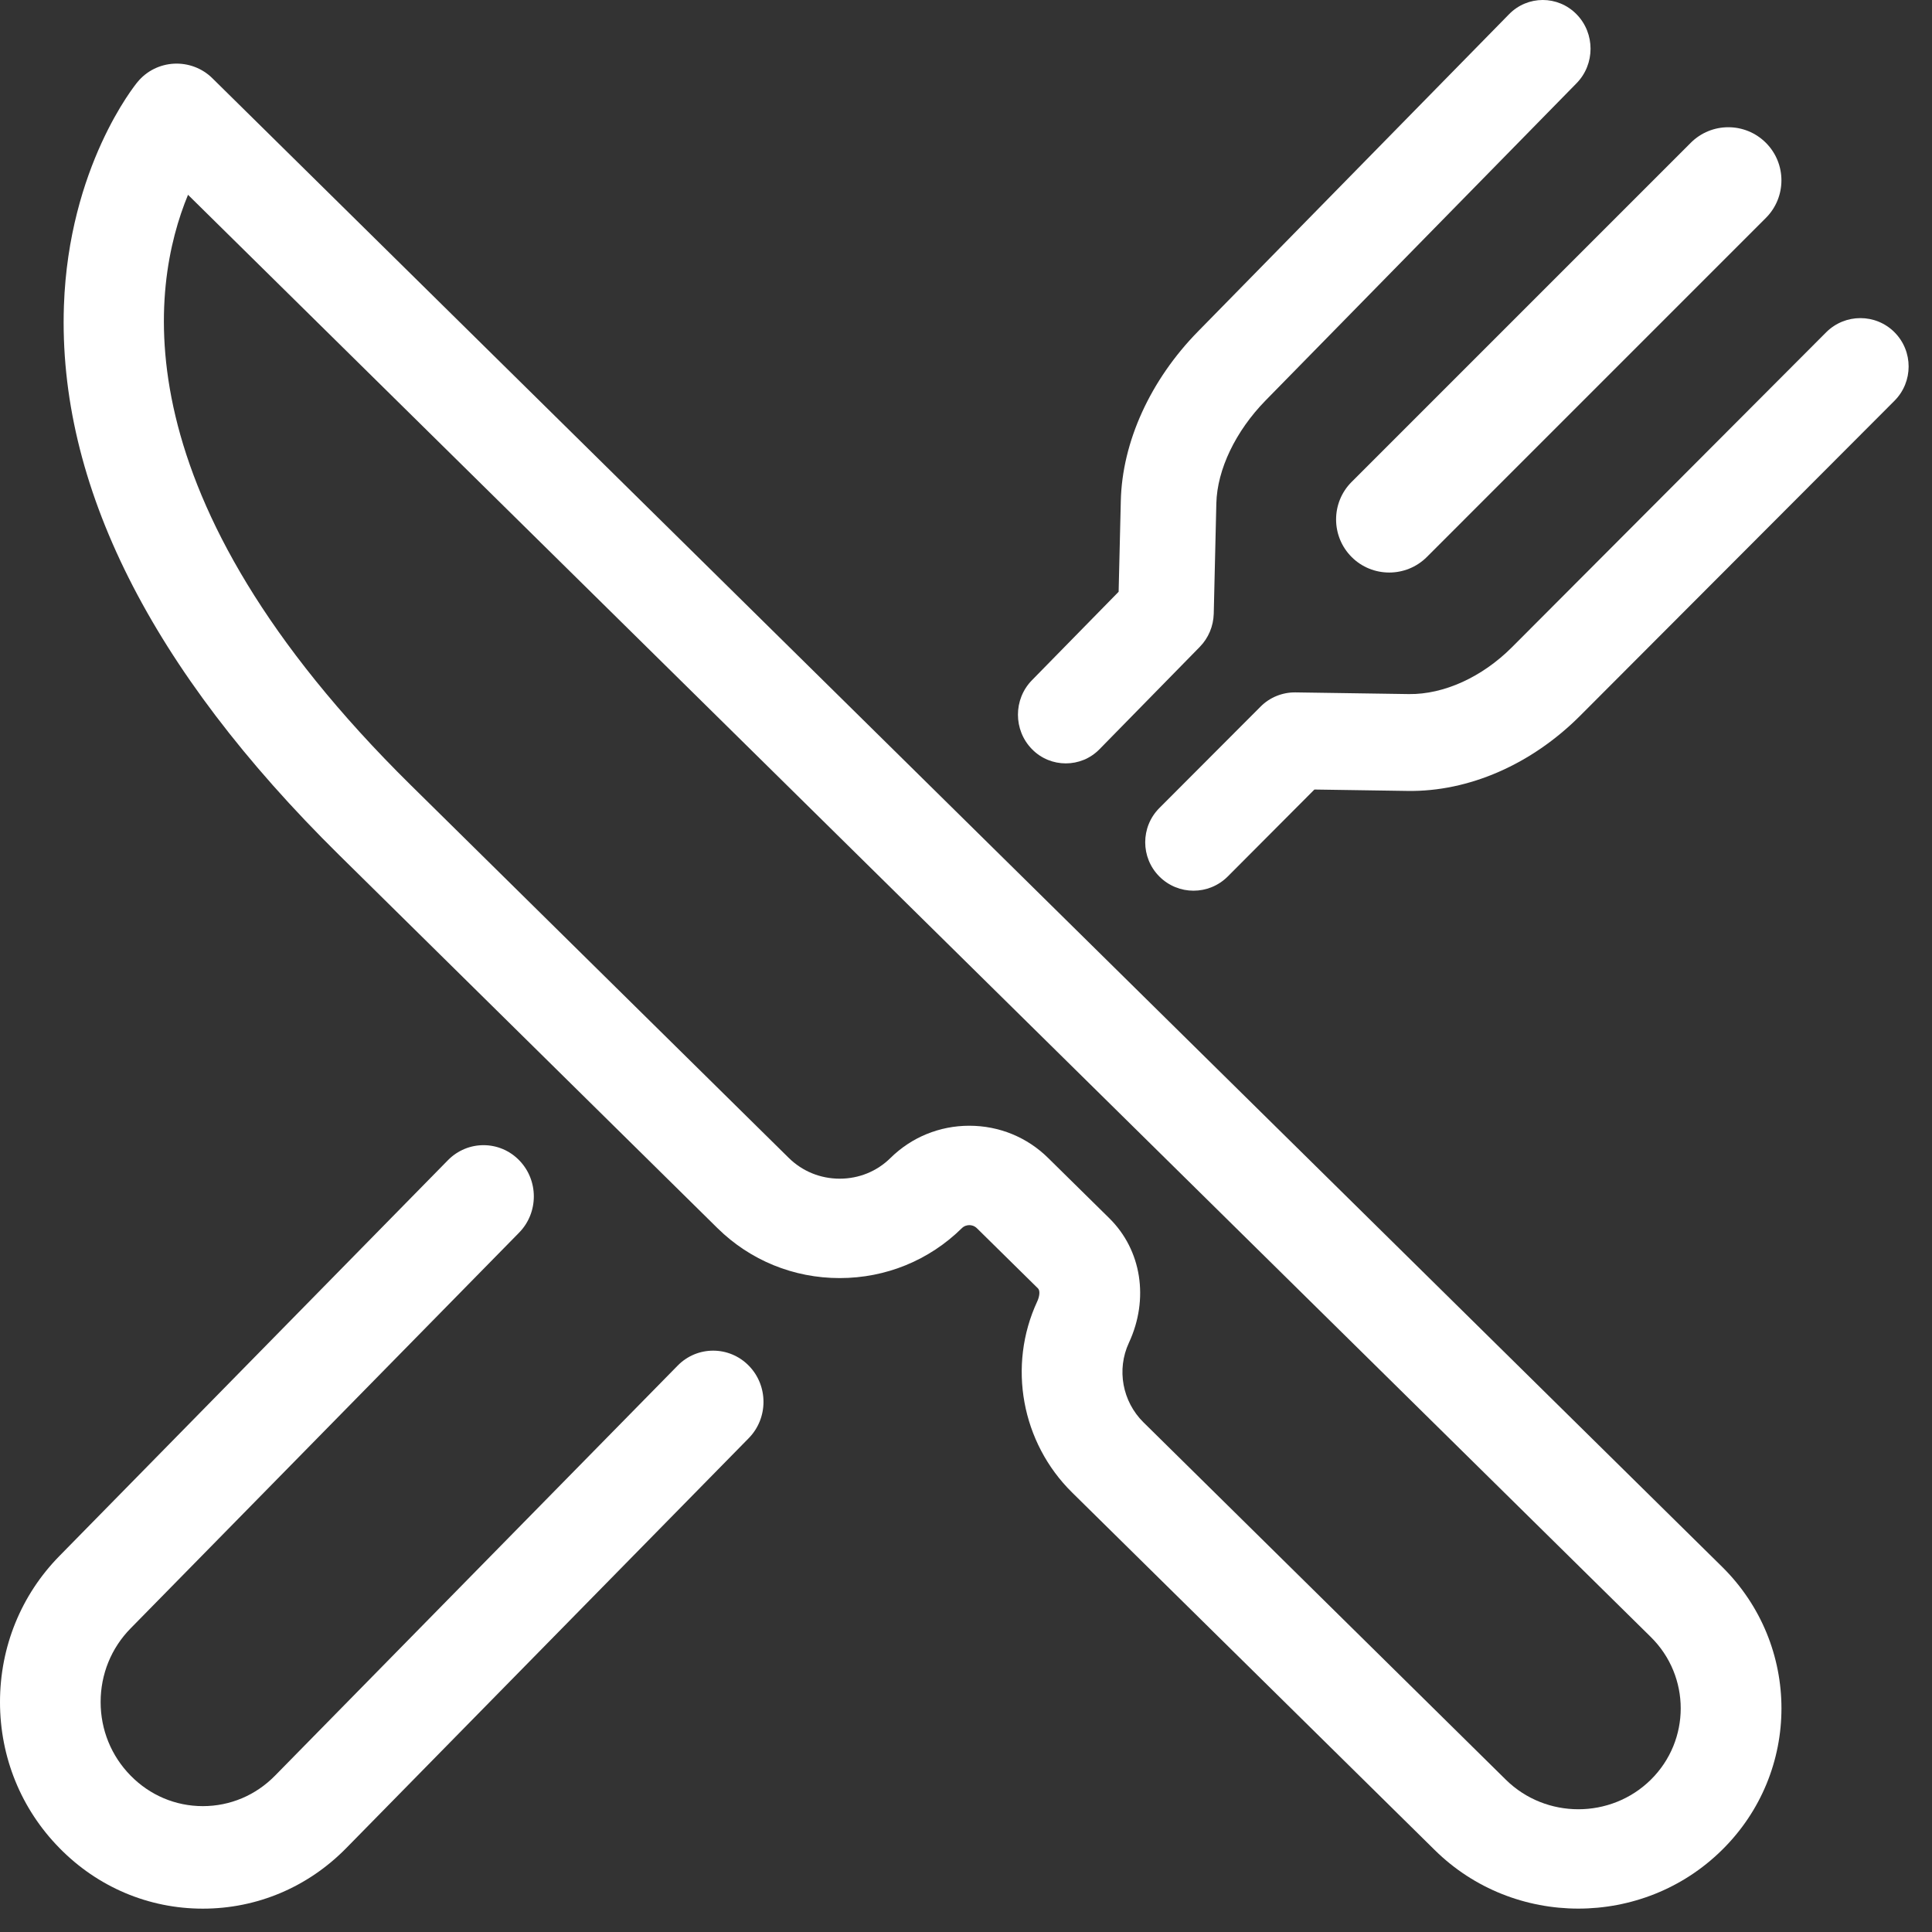 <?xml version="1.0" encoding="UTF-8"?>
<svg width="47px" height="47px" viewBox="0 0 47 47" version="1.1" xmlns="http://www.w3.org/2000/svg" xmlns:xlink="http://www.w3.org/1999/xlink">
    <rect x="0" y="0" width="47" height="47" fill="#333333" stroke="none"/>
    <!-- Generator: sketchtool 52.4 (67378) - http://www.bohemiancoding.com/sketch -->
    <title>762F70B2-C009-4046-A023-AC057AA518C0</title>
    <desc>Created with sketchtool.</desc>
    <g id="Page-1" stroke="none" stroke-width="1" fill="none" fill-rule="evenodd">
        <g id="Home_cuponera" transform="translate(-189, -1523)" fill="#FFFFFF">
            <g id="Group-12" transform="translate(189, 1523)">
                <path d="M41.891,38.113 L5.165,1.902 C4.919,1.659 4.58,1.532 4.234,1.549 C3.887,1.567 3.565,1.728 3.347,1.994 C3.277,2.076 1.672,4.064 1.555,7.439 C1.406,11.778 3.661,16.277 8.258,20.808 L17.457,29.88 C18.251,30.661 19.305,31.092 20.427,31.092 C21.549,31.092 22.603,30.661 23.397,29.88 C23.459,29.818 23.532,29.804 23.582,29.804 C23.631,29.804 23.702,29.818 23.766,29.88 L25.253,31.345 C25.309,31.403 25.286,31.547 25.233,31.66 C24.507,33.224 24.848,35.094 26.083,36.31 L34.902,45.005 C35.864,45.956 37.13,46.431 38.396,46.431 C39.662,46.431 40.928,45.956 41.891,45.005 C43.82,43.106 43.82,40.014 41.891,38.113 M40.158,43.297 C39.187,44.253 37.607,44.253 36.635,43.297 L27.816,34.6 C27.304,34.094 27.16,33.317 27.463,32.666 C27.959,31.599 27.77,30.409 26.987,29.637 L25.499,28.171 C24.987,27.665 24.306,27.386 23.58,27.386 C22.857,27.386 22.175,27.665 21.662,28.171 C21.333,28.496 20.895,28.674 20.427,28.674 C19.962,28.674 19.522,28.496 19.191,28.171 L9.993,19.1 C2.873,12.081 3.653,6.966 4.574,4.739 L40.158,39.822 C41.13,40.78 41.13,42.339 40.158,43.297" id="Fill-4"></path>
                <path d="M42.959,3.474 C42.454,2.969 41.636,2.969 41.131,3.474 L32.882,11.723 C32.377,12.227 32.377,13.046 32.882,13.551 C33.134,13.803 33.465,13.928 33.796,13.928 C34.126,13.928 34.457,13.803 34.71,13.551 L42.959,5.301 C43.463,4.797 43.463,3.978 42.959,3.474" id="Fill-6"></path>
                <path d="M38.353,0.347 C37.9,-0.116 37.162,-0.116 36.71,0.347 L29.143,8.064 C27.984,9.246 27.298,10.751 27.266,12.189 L27.213,14.396 L25.105,16.547 C24.65,17.01 24.65,17.762 25.105,18.225 C25.331,18.457 25.63,18.571 25.927,18.571 C26.226,18.571 26.523,18.457 26.749,18.225 L29.186,15.738 C29.398,15.522 29.519,15.233 29.527,14.928 L29.59,12.244 C29.61,11.423 30.058,10.488 30.788,9.742 L38.353,2.025 C38.807,1.562 38.807,0.81 38.353,0.347" id="Fill-8"></path>
                <path d="M18.215,33.222 C17.737,32.736 16.961,32.736 16.485,33.222 L6.692,43.195 C6.223,43.674 5.6,43.938 4.934,43.938 C4.27,43.938 3.646,43.674 3.177,43.195 C2.707,42.717 2.448,42.081 2.448,41.405 C2.448,40.728 2.707,40.092 3.177,39.614 L12.628,29.987 C13.106,29.5 13.106,28.71 12.628,28.224 C12.151,27.737 11.376,27.737 10.897,28.224 L1.447,37.851 C0.514,38.8 -1.77635684e-14,40.063 -1.77635684e-14,41.406 C-1.77635684e-14,42.748 0.514,44.009 1.447,44.958 C2.377,45.908 3.617,46.432 4.934,46.432 C6.253,46.432 7.492,45.908 8.424,44.958 L18.215,34.986 C18.693,34.499 18.693,33.708 18.215,33.222" id="Fill-10"></path>
                <path d="M46.088,8.083 C45.63,7.624 44.886,7.624 44.426,8.083 L36.782,15.745 C36.056,16.472 35.126,16.895 34.278,16.885 L31.515,16.844 C31.201,16.84 30.891,16.963 30.667,17.189 L28.204,19.657 C27.745,20.117 27.745,20.863 28.204,21.323 C28.434,21.553 28.734,21.668 29.034,21.668 C29.336,21.668 29.636,21.553 29.867,21.323 L31.976,19.207 L34.242,19.241 C35.731,19.264 37.26,18.596 38.444,17.408 L46.088,9.749 C46.546,9.289 46.546,8.543 46.088,8.083" id="Fill-12"></path>
            </g>
        </g>
    </g>
</svg>